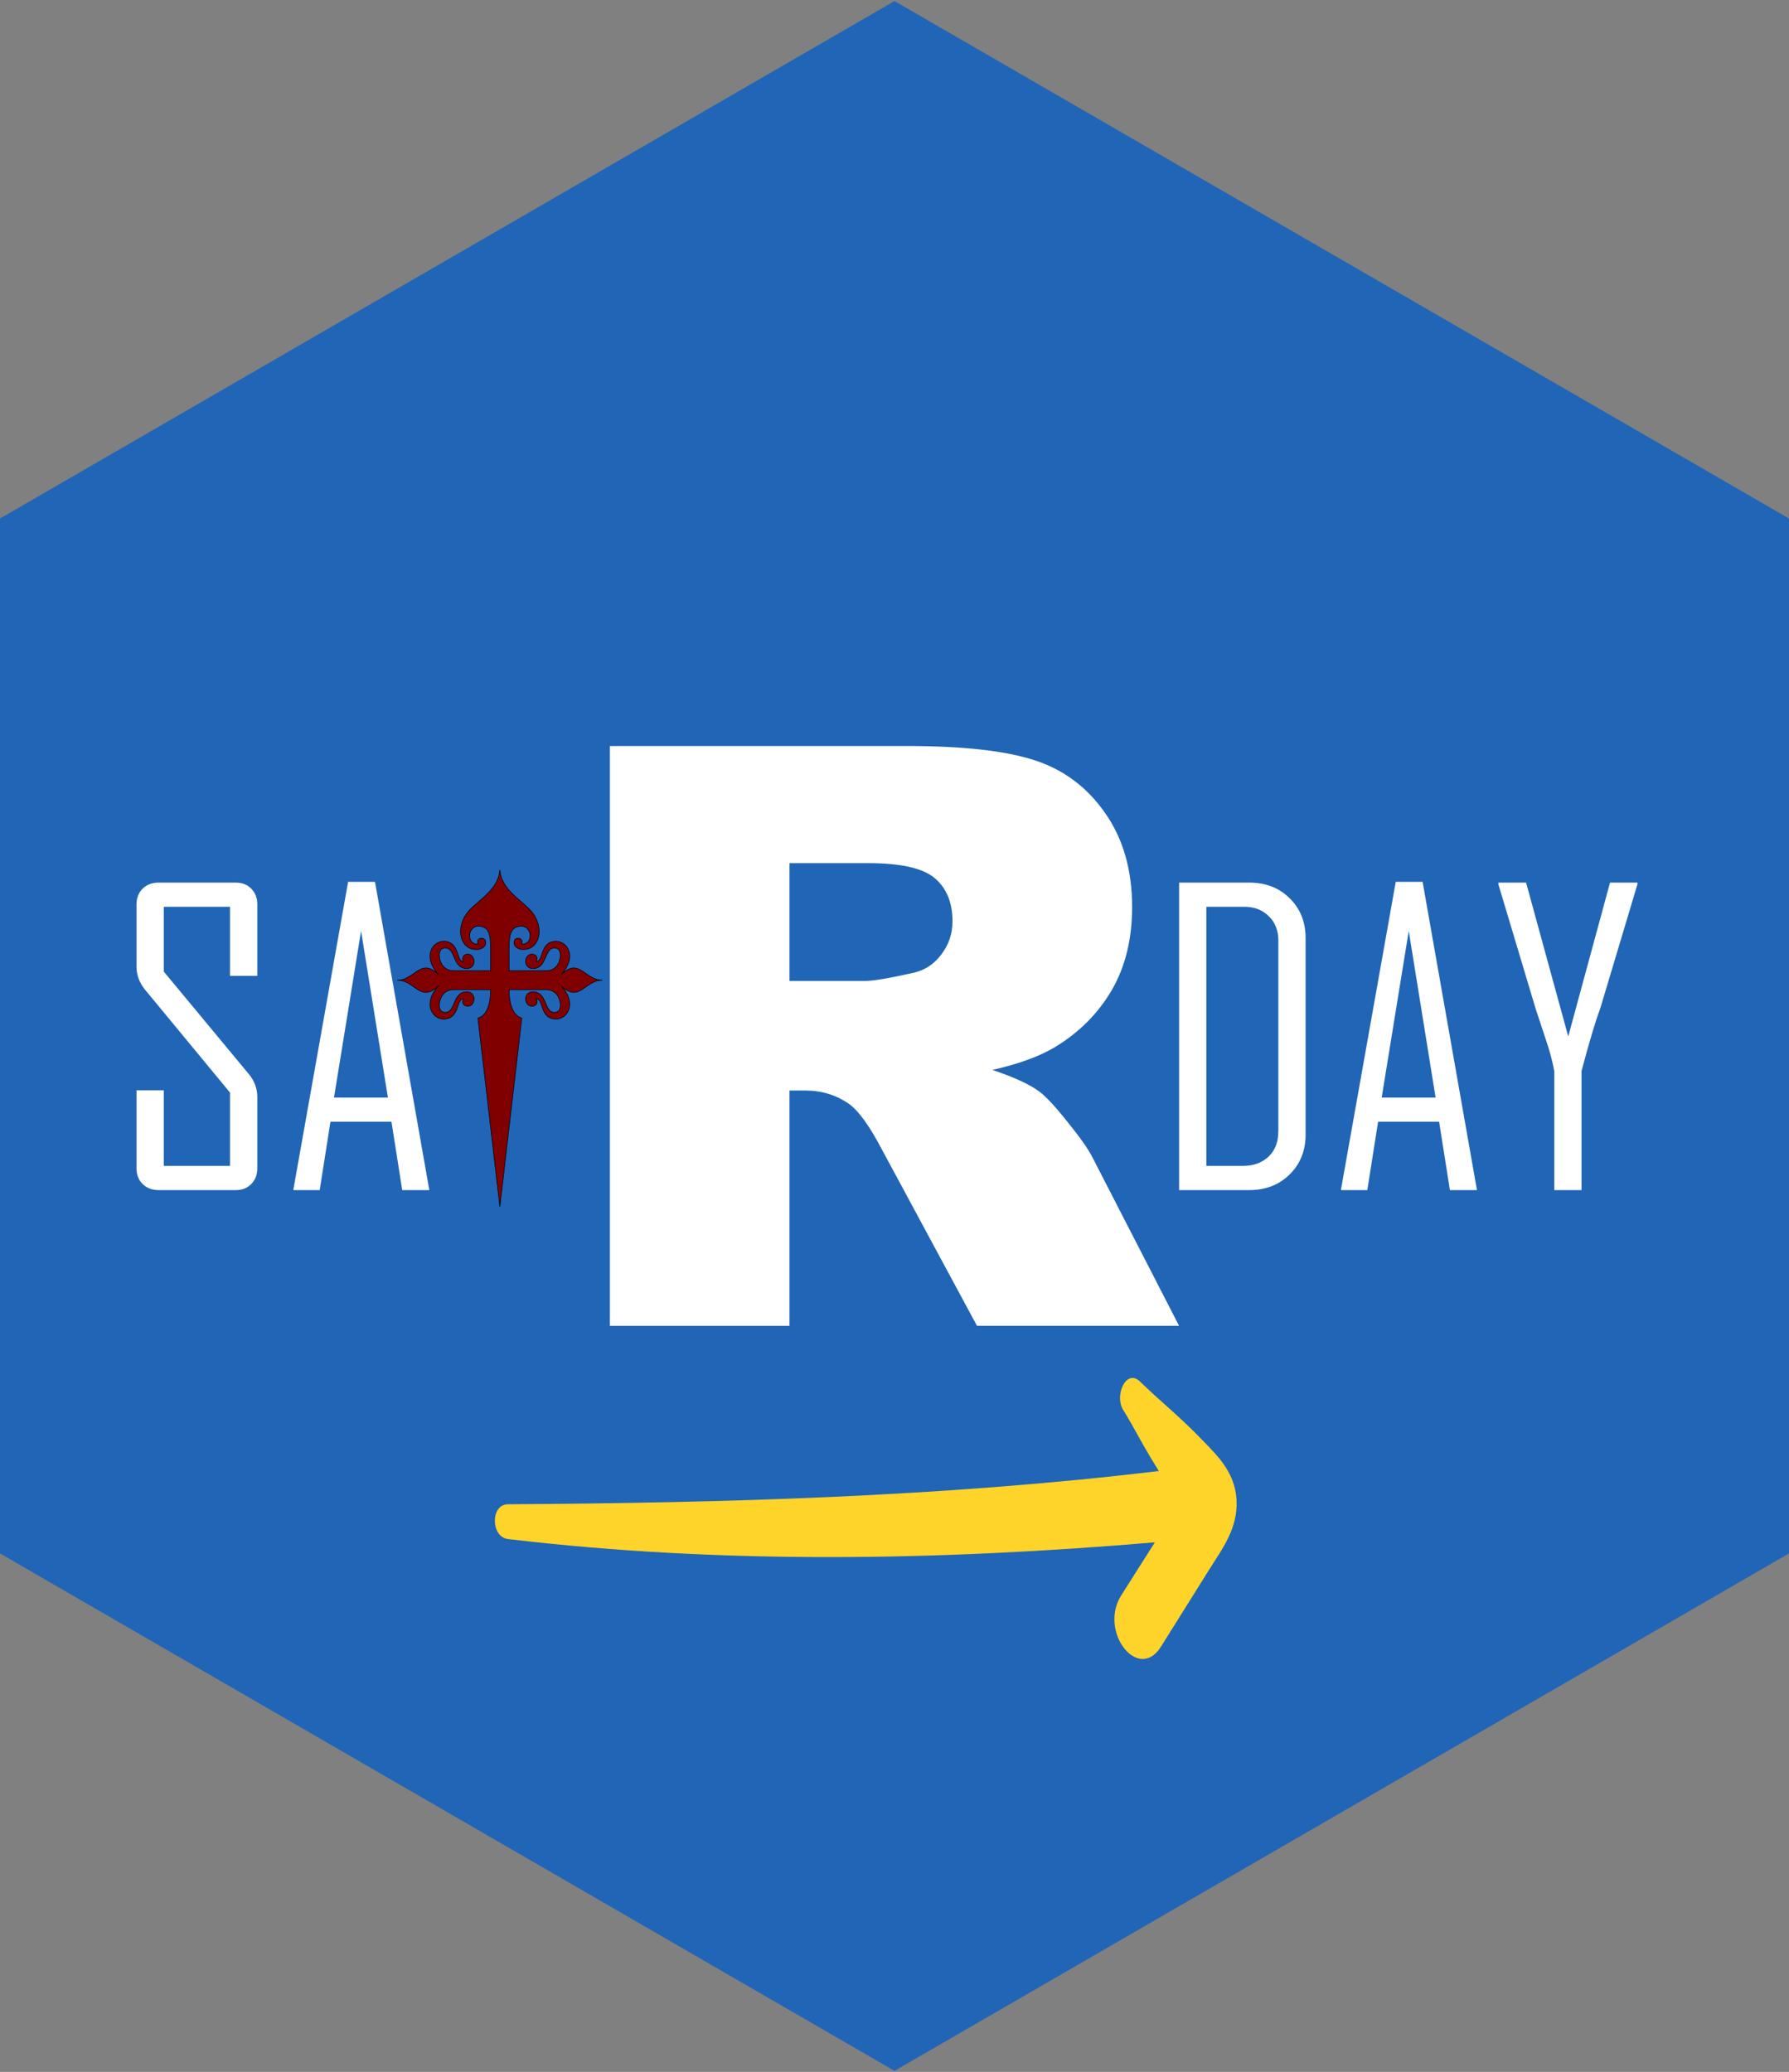 <?xml version="1.0" encoding="UTF-8" standalone="no"?>
<svg
   xmlns:dc="http://purl.org/dc/elements/1.1/"
   xmlns:cc="http://creativecommons.org/ns#"
   xmlns:rdf="http://www.w3.org/1999/02/22-rdf-syntax-ns#"
   xmlns:svg="http://www.w3.org/2000/svg"
   xmlns="http://www.w3.org/2000/svg"
   xmlns:sodipodi="http://sodipodi.sourceforge.net/DTD/sodipodi-0.dtd"
   xmlns:inkscape="http://www.inkscape.org/namespaces/inkscape"
   id="svg8"
   version="1.1"
   viewBox="0 0 43.9 50.852"
   height="50.852mm"
   width="43.9mm"
   inkscape:version="0.48.4 r9939"
   sodipodi:docname="Version5.svg"
   inkscape:export-filename="/home/ines/Escritorio/Satrday/SatRday-Santiago/logos_iniciales/Version5.png"
   inkscape:export-xdpi="300"
   inkscape:export-ydpi="300">
  <rect x="0" y="0" width="43.9" height="50.852" fill="#808080" stroke="none"/>
  <sodipodi:namedview
     pagecolor="#ffffff"
     bordercolor="#666666"
     borderopacity="1"
     objecttolerance="10"
     gridtolerance="10"
     guidetolerance="10"
     inkscape:pageopacity="0"
     inkscape:pageshadow="2"
     inkscape:window-width="1861"
     inkscape:window-height="1056"
     id="namedview32"
     showgrid="false"
     inkscape:zoom="2.6195614"
     inkscape:cx="170.99781"
     inkscape:cy="55.721098"
     inkscape:window-x="59"
     inkscape:window-y="24"
     inkscape:window-maximized="1"
     inkscape:current-layer="svg8" />
  <defs
     id="defs2">
    <clipPath
       id="clipPath16429"
       clipPathUnits="userSpaceOnUse">
      <path
         style="opacity:1;vector-effect:none;fill:#2165b6;fill-opacity:1;fill-rule:nonzero;stroke:none;stroke-width:1.572;stroke-linecap:butt;stroke-linejoin:round;stroke-miterlimit:4;stroke-dasharray:none;stroke-dashoffset:0;stroke-opacity:1;paint-order:normal"
         id="path16431"
         d="M 201.083,-1.328 70.567,-76.682 l -4e-6,-150.708 130.517,-75.354 130.517,75.354 10e-6,150.708 z"
         transform="matrix(0.168,0,0,0.169,31.674,-48.729)" />
    </clipPath>
    <clipPath
       id="clipPath6975"
       clipPathUnits="userSpaceOnUse">
      <path
         transform="matrix(0.116,0,0,0.116,54.55,192.371)"
         d="M 201.083,-1.328 70.567,-76.682 l -4e-6,-150.708 130.517,-75.354 130.517,75.354 10e-6,150.708 z"
         id="path6977"
         style="opacity:0.5;vector-effect:none;fill:#2165b6;fill-opacity:1;fill-rule:nonzero;stroke:none;stroke-width:1.572;stroke-linecap:butt;stroke-linejoin:round;stroke-miterlimit:4;stroke-dasharray:none;stroke-dashoffset:0;stroke-opacity:1;paint-order:normal" />
    </clipPath>
    <clipPath
       id="clipPath45"
       clipPathUnits="userSpaceOnUse">
      <path
         transform="matrix(0.168,0,0,0.169,-11.868,297.172)"
         d="M 201.083,-1.328 70.567,-76.682 l -4e-6,-150.708 130.517,-75.354 130.517,75.354 10e-6,150.708 z"
         id="path47"
         style="opacity:1;vector-effect:none;fill:#2165b6;fill-opacity:1;fill-rule:nonzero;stroke:none;stroke-width:1.572;stroke-linecap:butt;stroke-linejoin:round;stroke-miterlimit:4;stroke-dasharray:none;stroke-dashoffset:0;stroke-opacity:1;paint-order:normal" />
    </clipPath>
  </defs>
  <path
     inkscape:connector-curvature="0"
     style="fill:#2165b6;fill-opacity:1;stroke:none"
     d="M 9.6446921e-7,38.126 3.427628e-6,12.726 21.95,0.026 43.9,12.726 l 0,25.4 -21.95,12.7 z"
     id="path967" />
  <path
     inkscape:connector-curvature="0"
     id="path3359"
     style="font-size:19.859px;font-style:normal;font-variant:normal;font-weight:900;font-stretch:normal;text-align:start;line-height:1.25;letter-spacing:0px;word-spacing:0px;writing-mode:lr-tb;text-anchor:start;fill:#ffffff;fill-opacity:1;stroke:none;font-family:Arial;-inkscape-font-specification:'Arial, Heavy'"
     d="M 14.966,32.541 V 18.31 h 7.313 q 2.034,0 3.109,0.349 1.075,0.349 1.734,1.301 0.659,0.942 0.659,2.301 0,1.184 -0.504,2.048 -0.504,0.854 -1.385,1.388 -0.562,0.34 -1.54,0.563 0.785,0.262 1.143,0.524 0.242,0.175 0.697,0.747 0.465,0.573 0.62,0.883 l 2.121,4.126 H 23.974 L 21.63,28.192 Q 21.185,27.348 20.836,27.095 20.361,26.765 19.761,26.765 H 19.373 v 5.776 z m 4.407,-8.465 h 1.85 q 0.3,0 1.162,-0.194 0.436,-0.087 0.707,-0.447 0.281,-0.359 0.281,-0.825 0,-0.689 -0.436,-1.058 Q 22.502,21.184 21.301,21.184 H 19.373 z" />
  <path
     inkscape:connector-curvature="0"
     id="path3362"
     style="font-size:9.866px;font-style:normal;font-variant:normal;font-weight:normal;font-stretch:condensed;text-align:start;line-height:1.25;letter-spacing:0px;word-spacing:0px;writing-mode:lr-tb;text-anchor:start;fill:#ffffff;fill-opacity:1;stroke:none;font-family:Agency FB;-inkscape-font-specification:'Agency FB, Condensed'"
     d="m 6.314,28.674 q 0,0.236 -0.149,0.386 Q 6.021,29.209 5.785,29.209 H 3.889 q -0.236,0 -0.39,-0.149 -0.149,-0.149 -0.149,-0.386 v -1.915 H 4.019 v 1.857 H 5.645 V 26.817 L 3.567,24.3 q -0.217,-0.26 -0.217,-0.574 v -1.529 q 0,-0.236 0.149,-0.386 0.154,-0.149 0.39,-0.149 h 1.896 q 0.236,0 0.38,0.149 0.149,0.149 0.149,0.386 v 1.755 H 5.645 V 22.255 H 4.019 v 1.591 l 2.088,2.517 q 0.207,0.251 0.207,0.564 z" />
  <path
     inkscape:connector-curvature="0"
     id="path3364"
     style="font-size:9.866px;font-style:normal;font-variant:normal;font-weight:normal;font-stretch:condensed;text-align:start;line-height:1.25;letter-spacing:0px;word-spacing:0px;writing-mode:lr-tb;text-anchor:start;fill:#ffffff;fill-opacity:1;stroke:none;font-family:Agency FB;-inkscape-font-specification:'Agency FB, Condensed'"
     d="M 10.535,29.209 H 9.87 L 9.606,27.531 H 8.109 L 7.845,29.209 h -0.645 V 29.19 L 8.542,21.643 H 9.202 z M 9.519,26.938 8.86,22.848 8.196,26.938 z" />
  <path
     inkscape:connector-curvature="0"
     id="path3369"
     style="font-size:9.866px;font-style:normal;font-variant:normal;font-weight:normal;font-stretch:condensed;text-align:start;line-height:1.25;letter-spacing:0px;word-spacing:0px;writing-mode:lr-tb;text-anchor:start;fill:#ffffff;fill-opacity:1;stroke:none;font-family:Agency FB;-inkscape-font-specification:'Agency FB, Condensed'"
     d="m 32.038,27.844 q 0,0.598 -0.395,0.984 Q 31.253,29.209 30.657,29.209 h -1.723 v -7.547 h 1.723 q 0.602,0 0.991,0.386 0.39,0.381 0.39,0.979 z m -0.669,-0.068 v -4.692 q 0,-0.371 -0.236,-0.598 -0.231,-0.231 -0.602,-0.231 h -0.929 v 6.361 h 0.89 q 0.39,0 0.63,-0.222 0.245,-0.227 0.245,-0.617 z" />
  <path
     inkscape:connector-curvature="0"
     id="path3371"
     style="font-size:9.866px;font-style:normal;font-variant:normal;font-weight:normal;font-stretch:condensed;text-align:start;line-height:1.25;letter-spacing:0px;word-spacing:0px;writing-mode:lr-tb;text-anchor:start;fill:#ffffff;fill-opacity:1;stroke:none;font-family:Agency FB;-inkscape-font-specification:'Agency FB, Condensed'"
     d="m 36.243,29.209 h -0.664 l -0.265,-1.678 h -1.497 l -0.265,1.678 h -0.645 v -0.019 l 1.343,-7.547 h 0.659 z M 35.228,26.938 34.569,22.848 33.905,26.938 z" />
  <path
     inkscape:connector-curvature="0"
     id="path3373"
     style="font-size:9.866px;font-style:normal;font-variant:normal;font-weight:normal;font-stretch:condensed;text-align:start;line-height:1.25;letter-spacing:0px;word-spacing:0px;writing-mode:lr-tb;text-anchor:start;fill:#ffffff;fill-opacity:1;stroke:none;font-family:Agency FB;-inkscape-font-specification:'Agency FB, Condensed'"
     d="m 40.18,21.705 -0.914,3.053 q -0.173,0.458 -0.457,1.529 V 29.209 h -0.669 v -2.922 q -0.067,-0.366 -0.207,-0.772 -0.231,-0.694 -0.25,-0.757 l -0.914,-3.053 q 0,-0.005 0,-0.043 h 0.679 l 1.035,3.776 1.025,-3.776 h 0.674 q 0,0.034 0,0.043 z" />
  <path
     style="color:#000000;fill:#800000;stroke:#000000;stroke-width:0.015;stroke-linecap:square;stroke-linejoin:round"
     inkscape:connector-curvature="0"
     id="path8"
     d="m 12.265,21.354 c -0.037,0.518 -0.602,0.77 -0.816,1.07 -0.278,0.389 -0.147,0.897 0.26,0.88 0.086,-0.004 0.223,-0.052 0.207,-0.189 -0.017,-0.14 -0.255,-0.107 -0.183,0.058 -0.3,0.01 -0.26,-0.44 0.004,-0.441 0.312,-5e-4 0.303,0.304 0.303,0.655 v 0.439 h -0.908 c -0.203,0 -0.338,-0.153 -0.351,-0.363 -0.007,-0.117 0.039,-0.181 0.109,-0.193 0.304,-0.053 0.192,0.502 0.566,0.502 0.187,-7.5e-4 0.228,-0.219 0.112,-0.323 -0.091,-0.072 -0.271,-0.012 -0.195,0.15 -0.187,0.004 -0.08,-0.496 -0.489,-0.496 -0.266,0 -0.528,0.37 -0.124,0.816 -0.449,-0.431 -0.572,0.138 -1.007,0.138 0.435,2e-6 0.558,0.569 1.007,0.138 -0.404,0.447 -0.142,0.816 0.124,0.816 0.41,0 0.302,-0.5 0.489,-0.496 -0.076,0.162 0.104,0.222 0.195,0.151 0.116,-0.103 0.075,-0.322 -0.112,-0.323 -0.374,0 -0.262,0.555 -0.566,0.502 -0.07,-0.012 -0.116,-0.076 -0.109,-0.193 0.013,-0.21 0.148,-0.363 0.351,-0.363 h 0.909 c -0.002,0.322 -0.081,0.634 -0.313,0.699 l 0.538,4.623 0.538,-4.623 c -0.232,-0.065 -0.31,-0.377 -0.313,-0.699 h 0.909 c 0.203,0 0.338,0.153 0.351,0.363 0.007,0.117 -0.039,0.181 -0.109,0.193 -0.304,0.053 -0.192,-0.502 -0.566,-0.502 -0.187,7.49e-4 -0.228,0.219 -0.112,0.323 0.091,0.072 0.271,0.012 0.195,-0.151 0.187,-0.004 0.08,0.496 0.489,0.496 0.266,0 0.528,-0.37 0.124,-0.816 0.449,0.431 0.572,-0.138 1.007,-0.138 -0.435,0 -0.558,-0.569 -1.007,-0.138 0.404,-0.447 0.142,-0.816 -0.124,-0.816 -0.41,0 -0.302,0.5 -0.489,0.496 0.076,-0.162 -0.104,-0.222 -0.195,-0.15 -0.116,0.103 -0.075,0.322 0.112,0.323 0.374,0 0.262,-0.555 0.566,-0.502 0.07,0.012 0.116,0.076 0.109,0.193 -0.013,0.21 -0.148,0.363 -0.351,0.363 h -0.908 v -0.439 c 0,-0.351 -0.009,-0.656 0.303,-0.655 0.264,5e-4 0.304,0.451 0.004,0.441 0.072,-0.165 -0.166,-0.198 -0.183,-0.058 -0.016,0.136 0.121,0.185 0.207,0.189 0.407,0.016 0.538,-0.491 0.26,-0.88 -0.214,-0.3 -0.779,-0.552 -0.816,-1.07 z" />
  <path
     inkscape:connector-curvature="0"
     id="path206"
     style="fill:#ffd42a;fill-opacity:1;fill-rule:nonzero;stroke:none"
     d="m 12.464,37.773 c 5.273,0.626 10.594,0.528 15.875,0.081 -0.004,0.006 -0.007,0.012 -0.011,0.017 -0.272,0.429 -0.545,0.858 -0.816,1.288 -0.558,0.88 0.42,2.143 0.977,1.255 0.393,-0.628 0.787,-1.255 1.179,-1.884 0.321,-0.514 0.72,-1.024 0.674,-1.733 -0.044,-0.705 -0.524,-1.124 -0.916,-1.532 -0.467,-0.485 -0.974,-0.892 -1.452,-1.357 -0.336,-0.328 -0.633,0.336 -0.415,0.691 0.236,0.381 0.443,0.79 0.675,1.175 0.068,0.111 0.135,0.221 0.202,0.33 -5.313,0.636 -10.639,0.781 -15.973,0.816 -0.434,0.003 -0.419,0.803 0,0.853" />
</svg>
